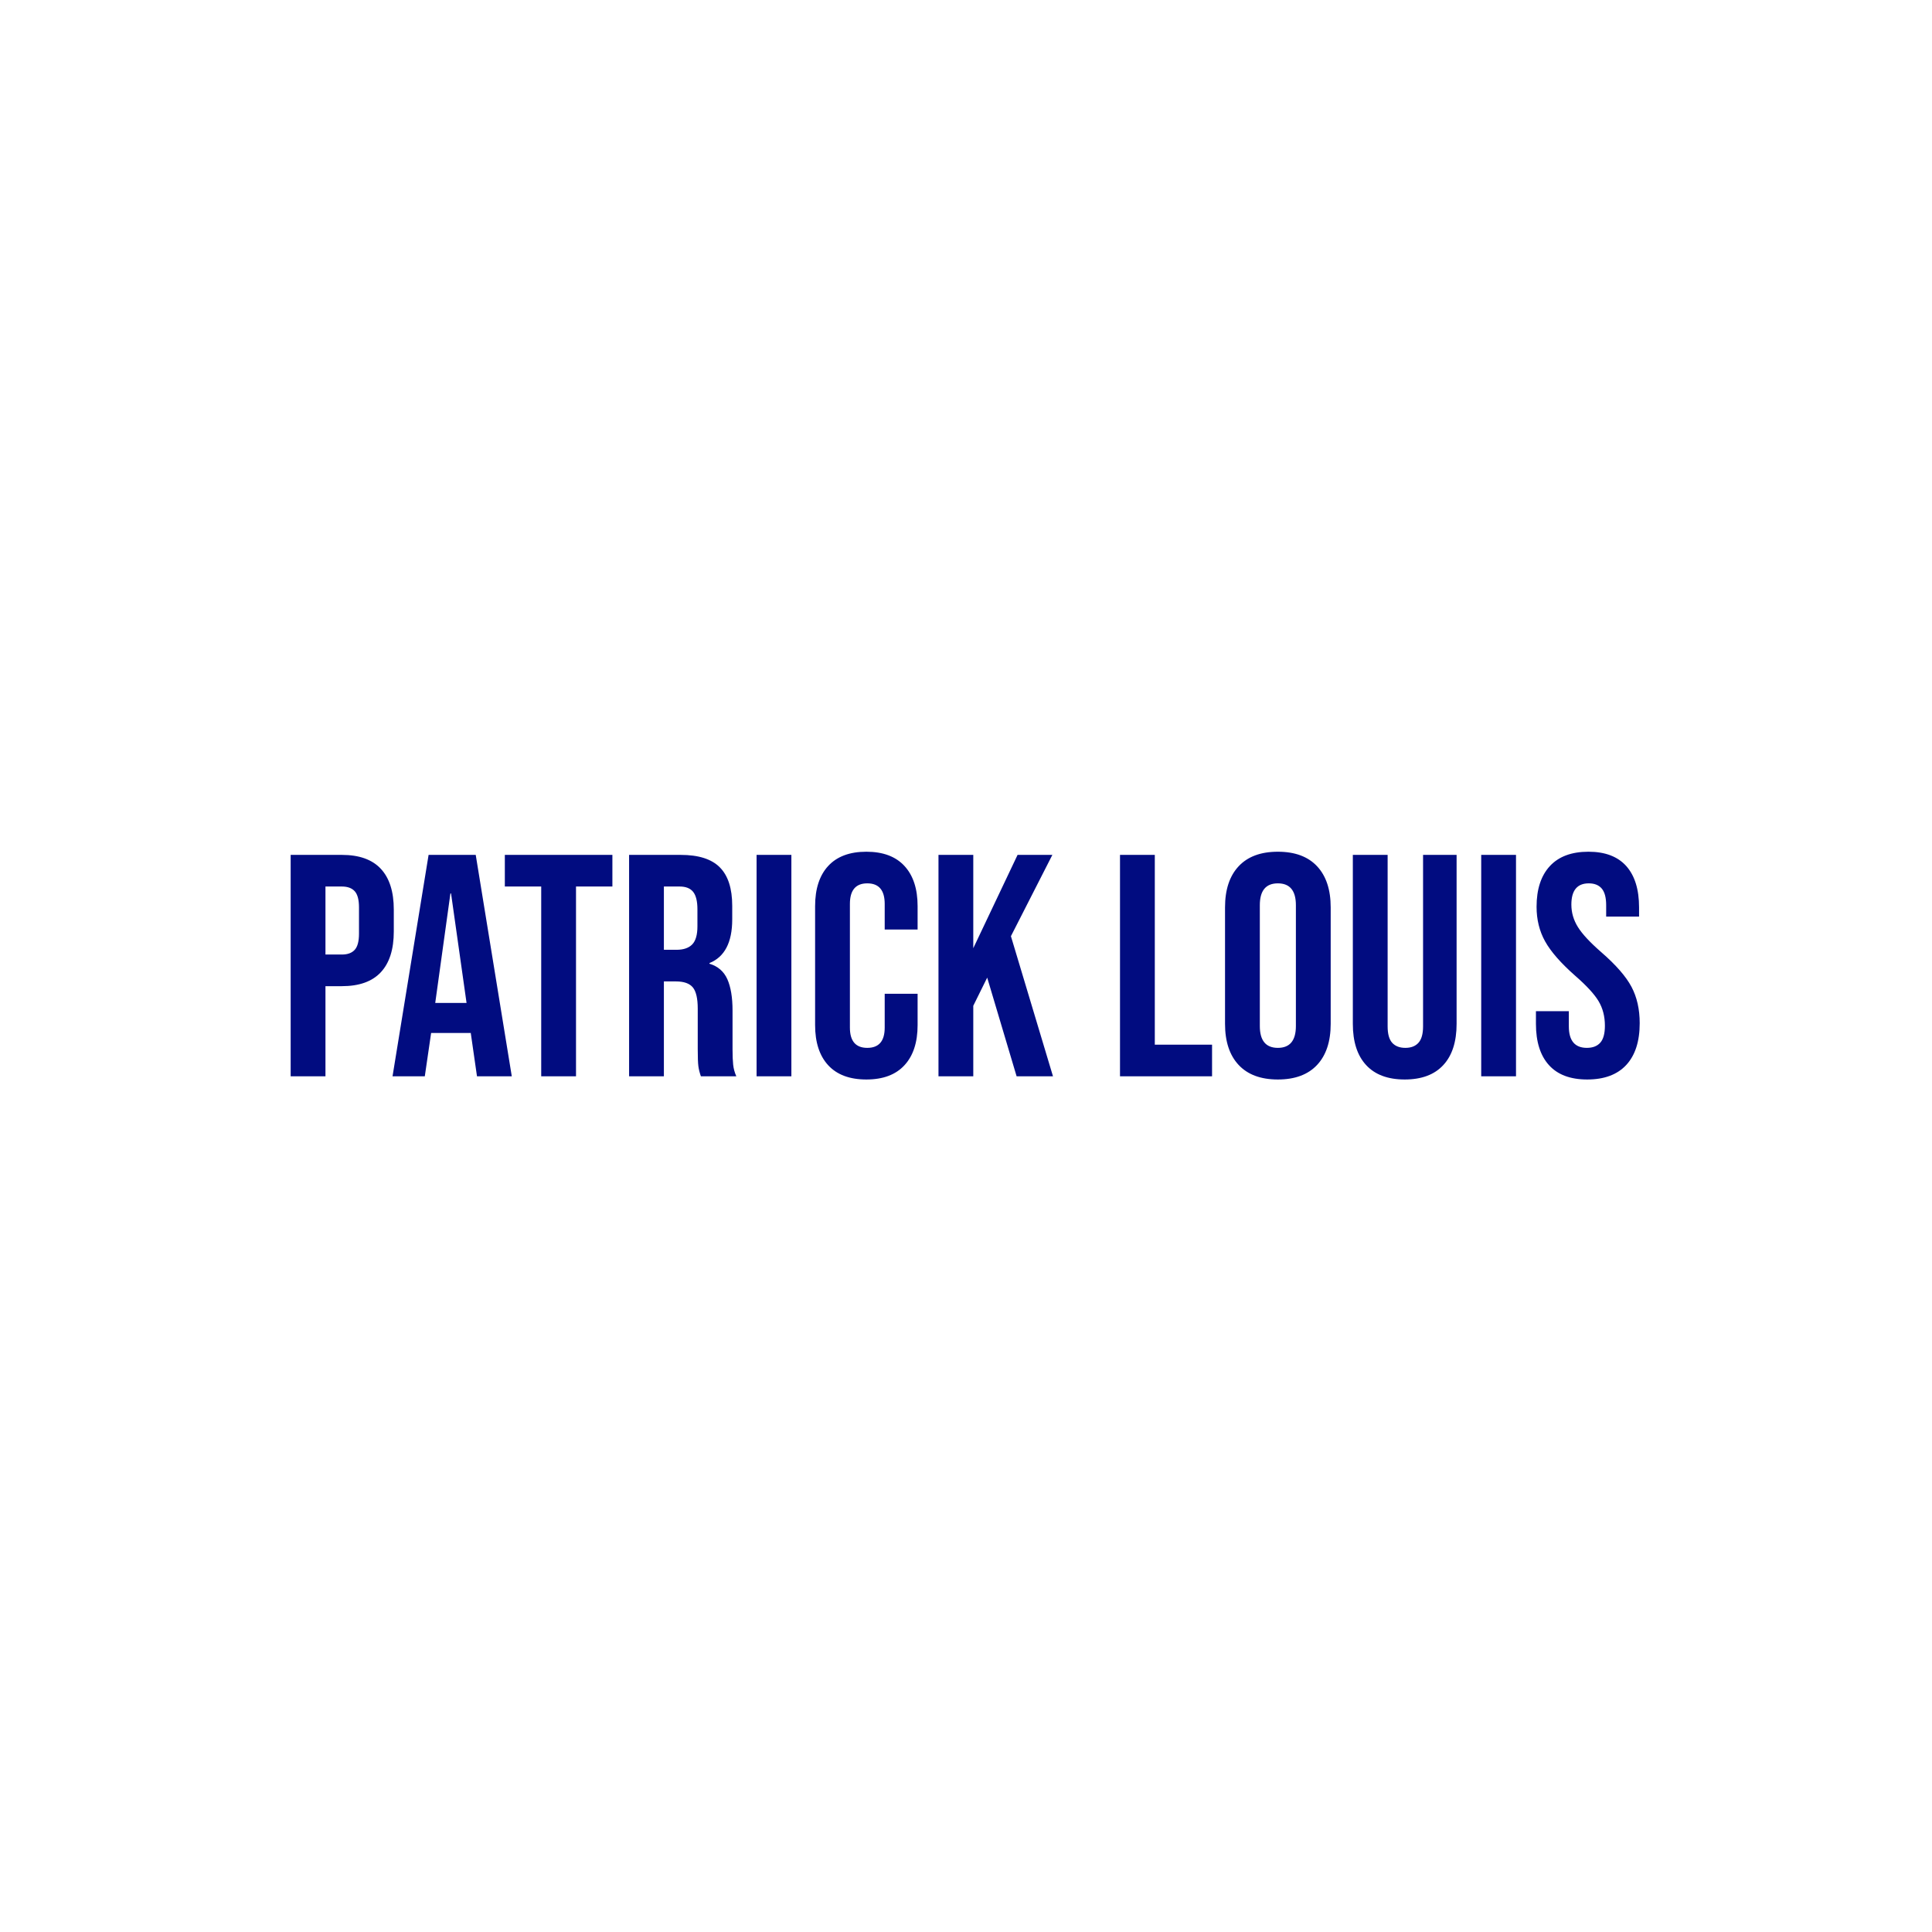 <svg xmlns="http://www.w3.org/2000/svg" version="1.1" xmlns:xlink="http://www.w3.org/1999/xlink" xmlns:svgjs="http://svgjs.dev/svgjs" width="1000" height="1000" viewBox="0 0 1000 1000"><rect width="1000" height="1000" fill="#ffffff"></rect><g transform="matrix(0.7,0,0,0.7,149.576,440.647)"><svg viewBox="0 0 396 67" data-background-color="#ffffff" preserveAspectRatio="xMidYMid meet" height="169" width="1000" xmlns="http://www.w3.org/2000/svg" xmlns:xlink="http://www.w3.org/1999/xlink"><g id="tight-bounds" transform="matrix(1,0,0,1,0.24,0.115)"><svg viewBox="0 0 395.52 66.77" height="66.77" width="395.52"><g><svg viewBox="0 0 395.52 66.77" height="66.77" width="395.52"><g><svg viewBox="0 0 395.52 66.77" height="66.77" width="395.52"><g id="textblocktransform"><svg viewBox="0 0 395.52 66.77" height="66.77" width="395.52" id="textblock"><g><svg viewBox="0 0 395.52 66.77" height="66.77" width="395.52"><g transform="matrix(1,0,0,1,0,0)"><svg width="395.52" viewBox="2.05 -35.5 213.22 36" height="66.77" data-palette-color="#010c80"><path d="M2.05 0L2.05-35 10.15-35Q14.25-35 16.3-32.8 18.35-30.6 18.35-26.35L18.35-26.35 18.35-22.9Q18.35-18.65 16.3-16.45 14.25-14.25 10.15-14.25L10.15-14.25 7.55-14.25 7.55 0 2.05 0ZM7.55-19.25L10.15-19.25Q11.5-19.25 12.18-20 12.85-20.75 12.85-22.55L12.85-22.55 12.85-26.7Q12.85-28.5 12.18-29.25 11.5-30 10.15-30L10.15-30 7.55-30 7.55-19.25ZM18.15 0L23.85-35 31.3-35 37 0 31.5 0 30.5-6.95 30.5-6.85 24.25-6.85 23.25 0 18.15 0ZM24.9-11.6L29.85-11.6 27.4-28.9 27.3-28.9 24.9-11.6ZM41.65 0L41.65-30 35.9-30 35.9-35 52.9-35 52.9-30 47.15-30 47.15 0 41.65 0ZM55.54 0L55.54-35 63.69-35Q67.94-35 69.89-33.02 71.84-31.05 71.84-26.95L71.84-26.95 71.84-24.8Q71.84-19.35 68.24-17.9L68.24-17.9 68.24-17.8Q70.24-17.2 71.07-15.35 71.89-13.5 71.89-10.4L71.89-10.4 71.89-4.25Q71.89-2.75 71.99-1.83 72.09-0.9 72.49 0L72.49 0 66.89 0Q66.59-0.85 66.49-1.6 66.39-2.35 66.39-4.3L66.39-4.3 66.39-10.7Q66.39-13.1 65.62-14.05 64.84-15 62.94-15L62.94-15 61.04-15 61.04 0 55.54 0ZM61.04-20L63.04-20Q64.69-20 65.52-20.85 66.34-21.7 66.34-23.7L66.34-23.7 66.34-26.4Q66.34-28.3 65.67-29.15 64.99-30 63.54-30L63.54-30 61.04-30 61.04-20ZM75.69 0L75.69-35 81.19-35 81.19 0 75.69 0ZM93.04 0.5Q89.09 0.5 87.01-1.75 84.94-4 84.94-8.1L84.94-8.1 84.94-26.9Q84.94-31 87.01-33.25 89.09-35.5 93.04-35.5L93.04-35.5Q96.99-35.5 99.06-33.25 101.14-31 101.14-26.9L101.14-26.9 101.14-23.2 95.94-23.2 95.94-27.25Q95.94-30.5 93.19-30.5L93.19-30.5Q90.44-30.5 90.44-27.25L90.44-27.25 90.44-7.7Q90.44-4.5 93.19-4.5L93.19-4.5Q95.94-4.5 95.94-7.7L95.94-7.7 95.94-13.05 101.14-13.05 101.14-8.1Q101.14-4 99.06-1.75 96.99 0.5 93.04 0.5L93.04 0.5ZM104.44 0L104.44-35 109.94-35 109.94-20.25 116.94-35 122.44-35 115.89-22.15 122.54 0 116.79 0 112.14-15.6 109.94-11.15 109.94 0 104.44 0ZM133.13 0L133.13-35 138.63-35 138.63-5 147.68-5 147.68 0 133.13 0ZM158.08 0.5Q154.03 0.5 151.88-1.8 149.73-4.1 149.73-8.3L149.73-8.3 149.73-26.7Q149.73-30.9 151.88-33.2 154.03-35.5 158.08-35.5L158.08-35.5Q162.13-35.5 164.28-33.2 166.43-30.9 166.43-26.7L166.43-26.7 166.43-8.3Q166.43-4.1 164.28-1.8 162.13 0.5 158.08 0.5L158.08 0.5ZM158.08-4.5Q160.93-4.5 160.93-7.95L160.93-7.95 160.93-27.05Q160.93-30.5 158.08-30.5L158.08-30.5Q155.23-30.5 155.23-27.05L155.23-27.05 155.23-7.95Q155.23-4.5 158.08-4.5L158.08-4.5ZM178.13 0.5Q174.13 0.5 172.03-1.78 169.93-4.05 169.93-8.3L169.93-8.3 169.93-35 175.43-35 175.43-7.9Q175.43-6.1 176.15-5.3 176.88-4.5 178.23-4.5L178.23-4.5Q179.58-4.5 180.3-5.3 181.03-6.1 181.03-7.9L181.03-7.9 181.03-35 186.33-35 186.33-8.3Q186.33-4.05 184.23-1.78 182.13 0.5 178.13 0.5L178.13 0.5ZM190.22 0L190.22-35 195.72-35 195.72 0 190.22 0ZM206.97 0.5Q202.97 0.5 200.92-1.78 198.87-4.05 198.87-8.3L198.87-8.3 198.87-10.3 204.07-10.3 204.07-7.9Q204.07-4.5 206.92-4.5L206.92-4.5Q208.32-4.5 209.05-5.33 209.77-6.15 209.77-8L209.77-8Q209.77-10.2 208.77-11.88 207.77-13.55 205.07-15.9L205.07-15.9Q201.67-18.9 200.32-21.33 198.97-23.75 198.97-26.8L198.97-26.8Q198.97-30.95 201.07-33.23 203.17-35.5 207.17-35.5L207.17-35.5Q211.12-35.5 213.15-33.23 215.17-30.95 215.17-26.7L215.17-26.7 215.17-25.25 209.97-25.25 209.97-27.05Q209.97-28.85 209.27-29.68 208.57-30.5 207.22-30.5L207.22-30.5Q204.47-30.5 204.47-27.15L204.47-27.15Q204.47-25.25 205.5-23.6 206.52-21.95 209.22-19.6L209.22-19.6Q212.67-16.6 213.97-14.15 215.27-11.7 215.27-8.4L215.27-8.4Q215.27-4.1 213.15-1.8 211.02 0.5 206.97 0.5L206.97 0.5Z" opacity="1" transform="matrix(1,0,0,1,0,0)" fill="#010c80" class="wordmark-text-0" data-fill-palette-color="primary" id="text-0"></path></svg></g></svg></g></svg></g></svg></g><g></g></svg></g><defs></defs></svg><rect width="395.52" height="66.77" fill="none" stroke="none" visibility="hidden"></rect></g></svg></g></svg>